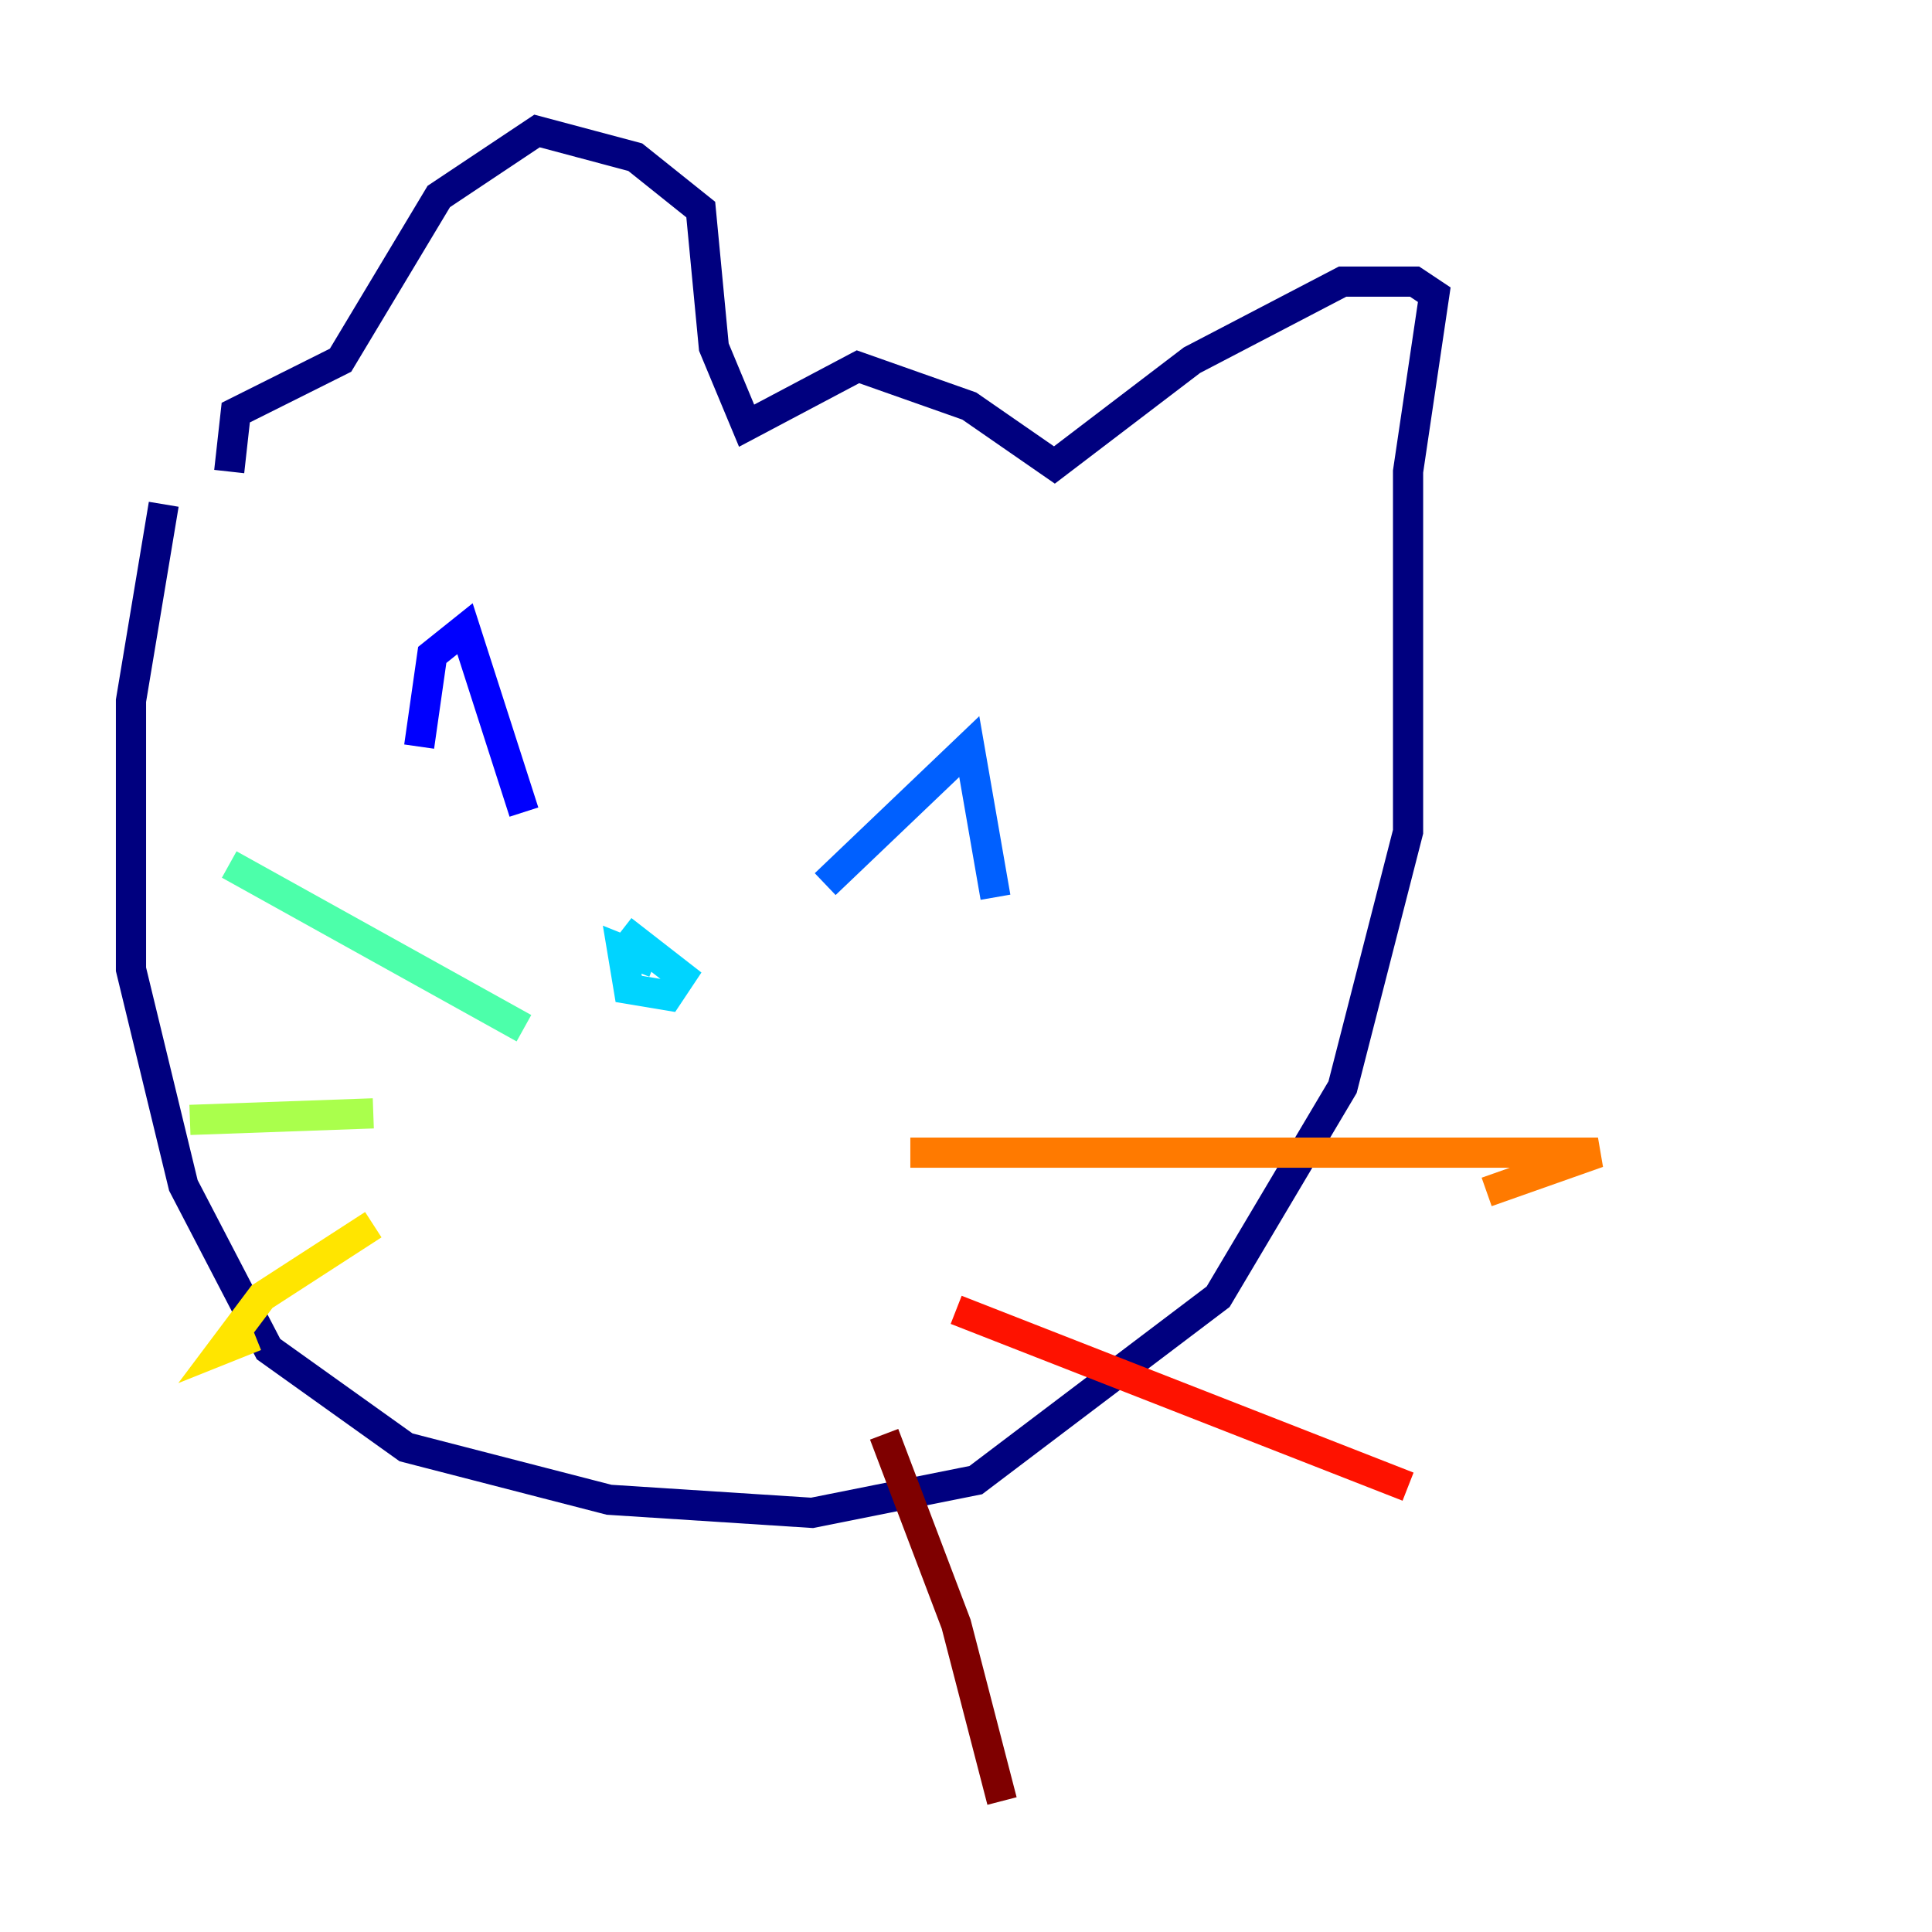 <?xml version="1.0" encoding="utf-8" ?>
<svg baseProfile="tiny" height="128" version="1.2" viewBox="0,0,128,128" width="128" xmlns="http://www.w3.org/2000/svg" xmlns:ev="http://www.w3.org/2001/xml-events" xmlns:xlink="http://www.w3.org/1999/xlink"><defs /><polyline fill="none" points="10.848,33.41 8.678,46.427 8.678,64.217 12.149,78.536 17.79,89.383 26.902,95.891 40.352,99.363 53.803,100.231 64.651,98.061 80.705,85.912 88.949,72.027 93.288,55.105 93.288,31.241 95.024,19.525 93.722,18.658 88.949,18.658 78.969,23.864 69.858,30.807 64.217,26.902 56.841,24.298 49.464,28.203 47.295,22.997 46.427,13.885 42.088,10.414 35.58,8.678 29.071,13.017 22.563,23.864 15.62,27.336 15.186,31.241" stroke="#00007f" stroke-width="2" /><polyline fill="none" points="27.77,49.464 28.637,43.39 30.807,41.654 34.712,53.803" stroke="#0000fe" stroke-width="2" /><polyline fill="none" points="54.671,58.576 64.217,49.464 65.953,59.444" stroke="#0060ff" stroke-width="2" /><polyline fill="none" points="41.22,61.614 45.125,64.651 44.258,65.953 41.654,65.519 41.22,62.915 43.39,63.783" stroke="#00d4ff" stroke-width="2" /><polyline fill="none" points="34.712,68.122 15.186,57.275" stroke="#4cffaa" stroke-width="2" /><polyline fill="none" points="24.732,73.763 12.583,74.197" stroke="#aaff4c" stroke-width="2" /><polyline fill="none" points="24.732,81.139 17.356,85.912 14.752,89.383 16.922,88.515" stroke="#ffe500" stroke-width="2" /><polyline fill="none" points="60.312,76.366 105.871,76.366 98.495,78.969" stroke="#ff7a00" stroke-width="2" /><polyline fill="none" points="63.349,86.78 93.288,98.495" stroke="#fe1200" stroke-width="2" /><polyline fill="none" points="58.576,95.024 63.349,107.607 66.386,119.322" stroke="#7f0000" stroke-width="2" /></svg>